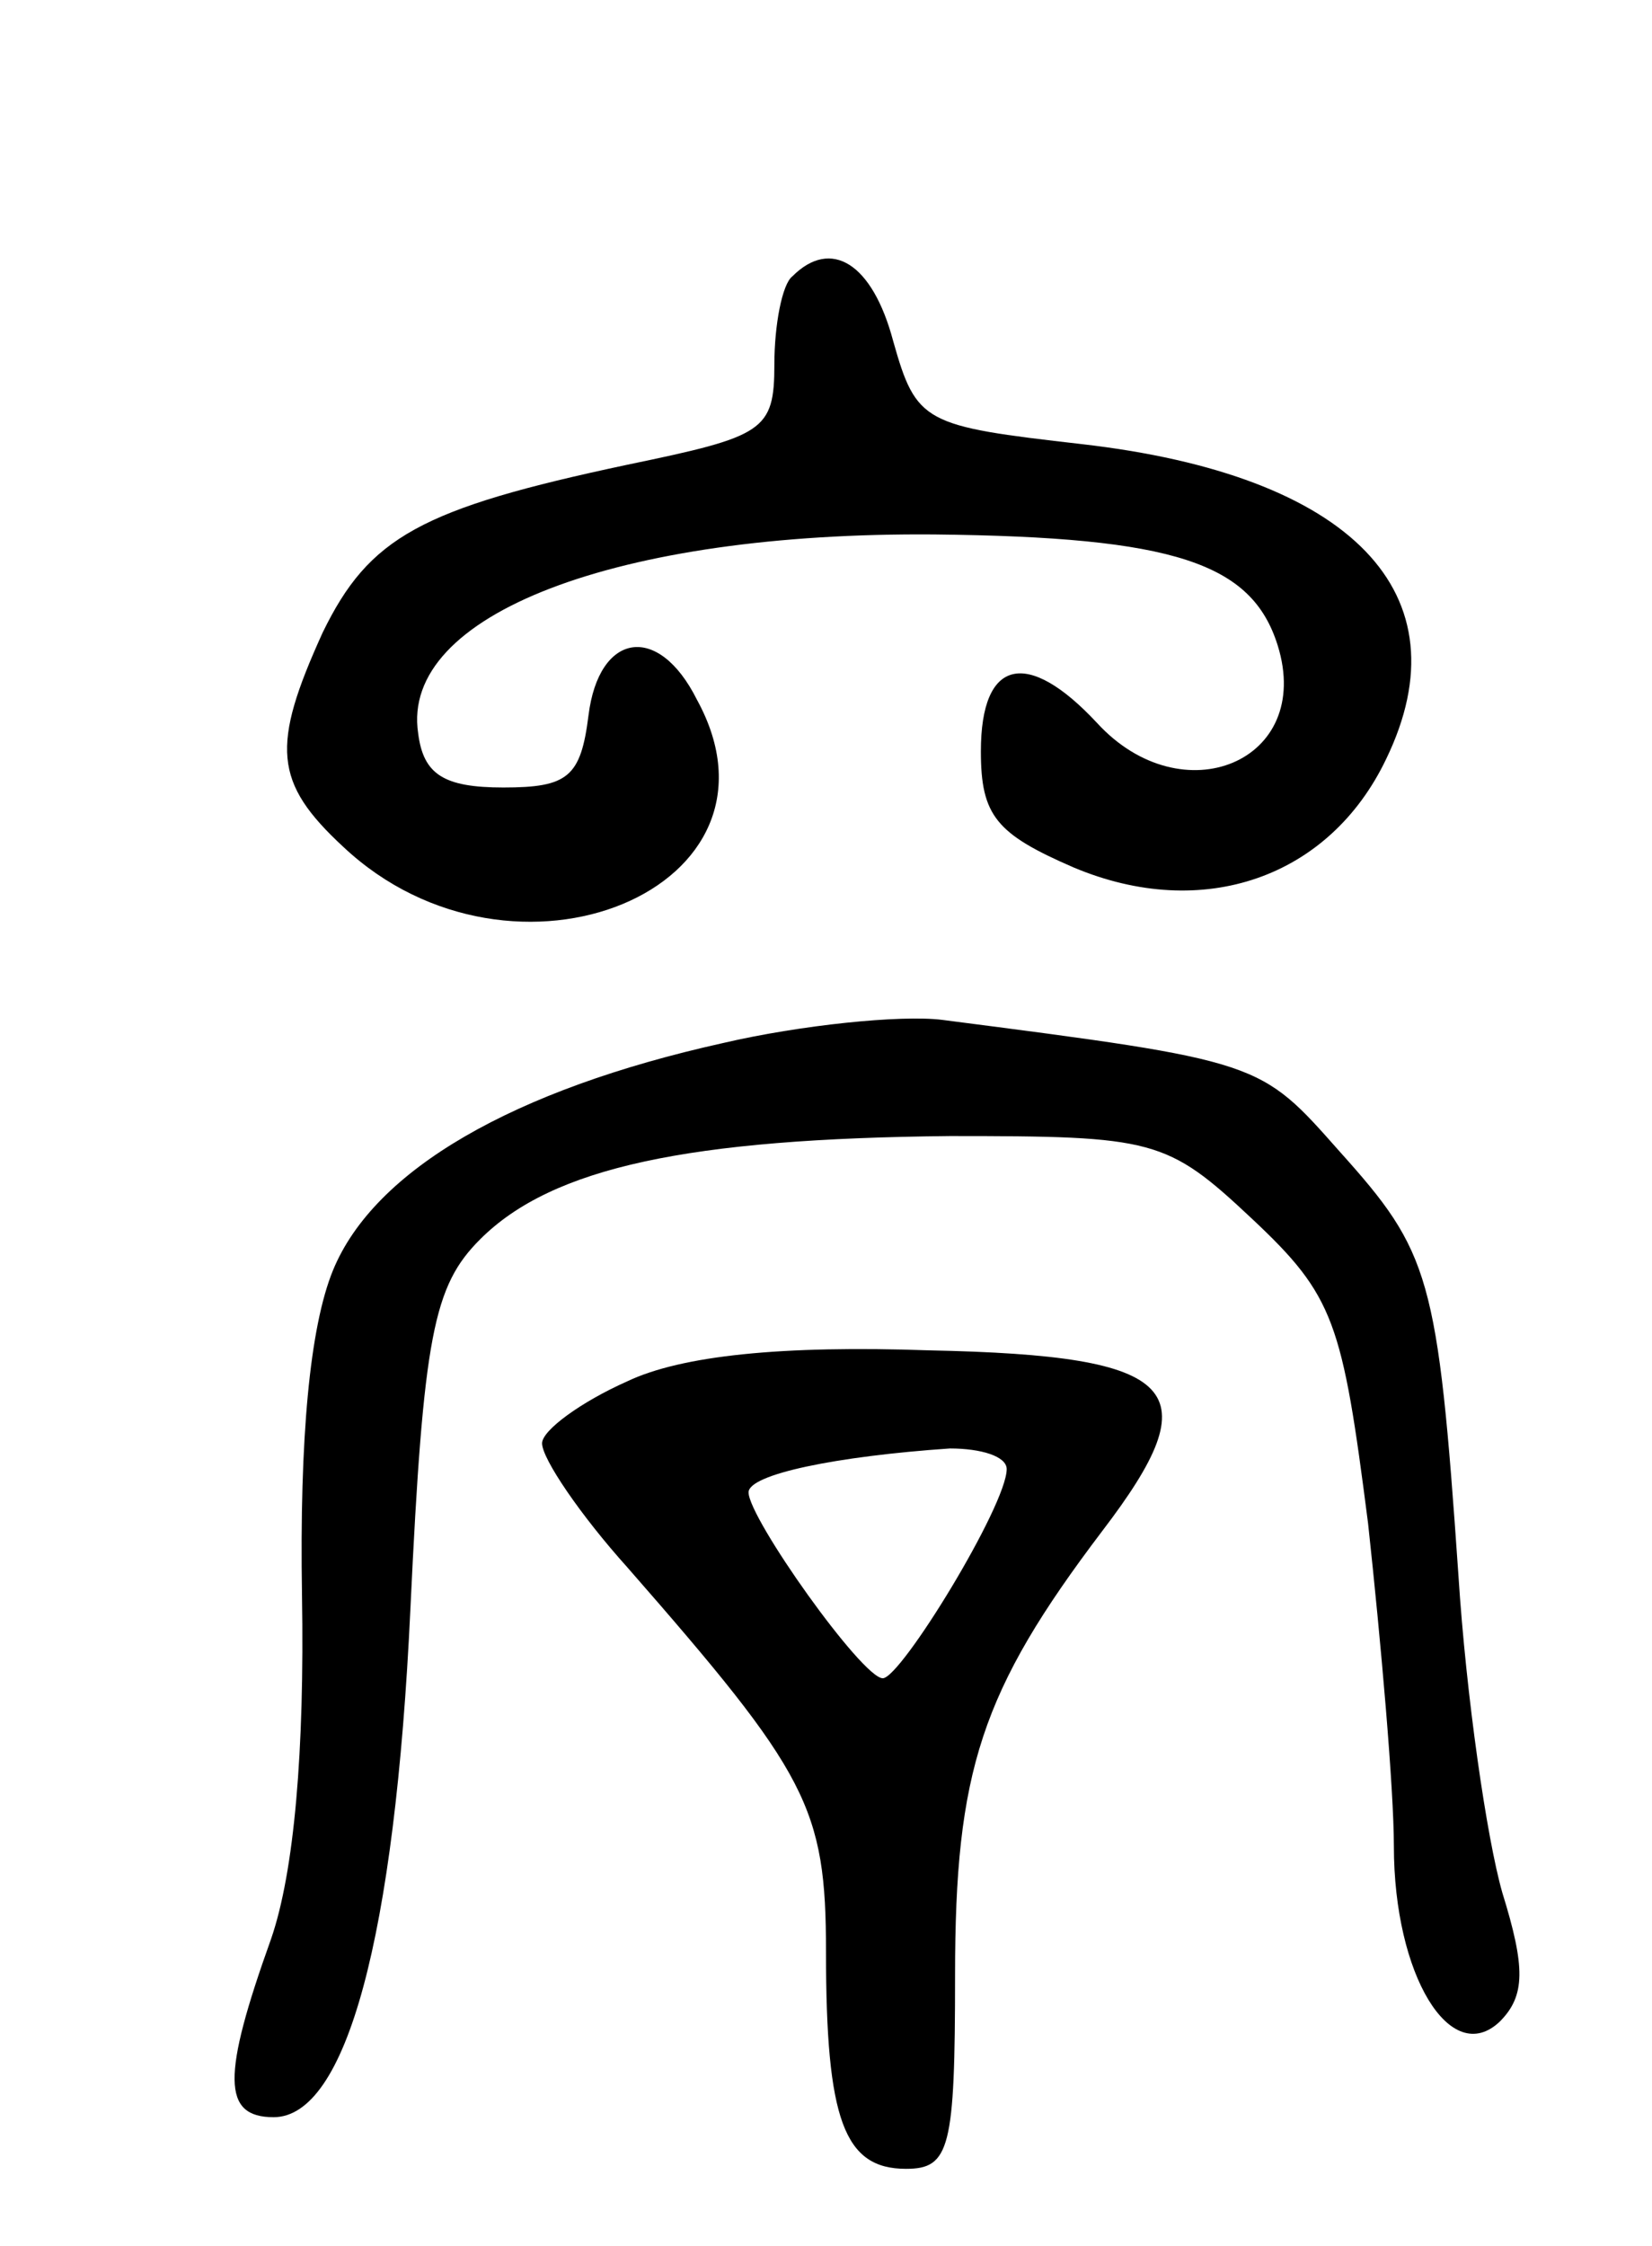 <svg version="1.0" xmlns="http://www.w3.org/2000/svg"
 width="64pt" height="87pt" viewBox="0 0 64 87"
 preserveAspectRatio="xMidYMid meet">
<g transform="translate(0,87) scale(0.1,-0.1)"
fill="#000000" stroke="none">
<path d="M307 763 c-4 -3 -7 -19 -7 -34 0 -26 -4 -28 -57 -39 -80 -17 -100
-28 -118 -65 -20 -44 -19 -58 8 -83 66 -62 177 -16 137 57 -15 30 -38 26 -42
-6 -3 -24 -8 -28 -33 -28 -23 0 -31 5 -33 21 -7 46 77 78 200 77 93 -1 123
-11 133 -43 14 -45 -37 -66 -70 -30 -27 29 -45 25 -45 -11 0 -25 6 -32 36 -45
50 -21 99 -4 121 42 31 64 -13 110 -118 122 -61 7 -64 8 -73 40 -8 30 -24 40
-39 25z"/>
<path d="M280 466 c-81 -18 -135 -49 -151 -88 -9 -22 -13 -65 -12 -126 1 -60
-3 -107 -12 -133 -19 -53 -19 -69 1 -69 28 0 47 69 53 197 5 106 9 125 27 143
28 28 81 39 182 40 79 0 84 -1 117 -32 32 -30 35 -40 45 -118 5 -46 10 -103
10 -125 0 -50 22 -86 41 -68 10 10 10 21 1 50 -6 21 -14 76 -17 123 -8 116
-11 125 -46 164 -31 35 -30 35 -154 51 -16 2 -55 -2 -85 -9z"/>
<path d="M243 335 c-18 -8 -33 -19 -33 -24 0 -6 15 -28 33 -48 70 -80 77 -93
77 -149 0 -65 7 -84 31 -84 17 0 19 8 19 75 0 79 10 110 57 172 42 55 31 68
-67 70 -57 2 -96 -2 -117 -12z m147 -34 c0 -14 -41 -81 -48 -81 -8 0 -52 62
-52 72 0 7 34 14 78 17 12 0 22 -3 22 -8z"/>
</g>
</svg>
